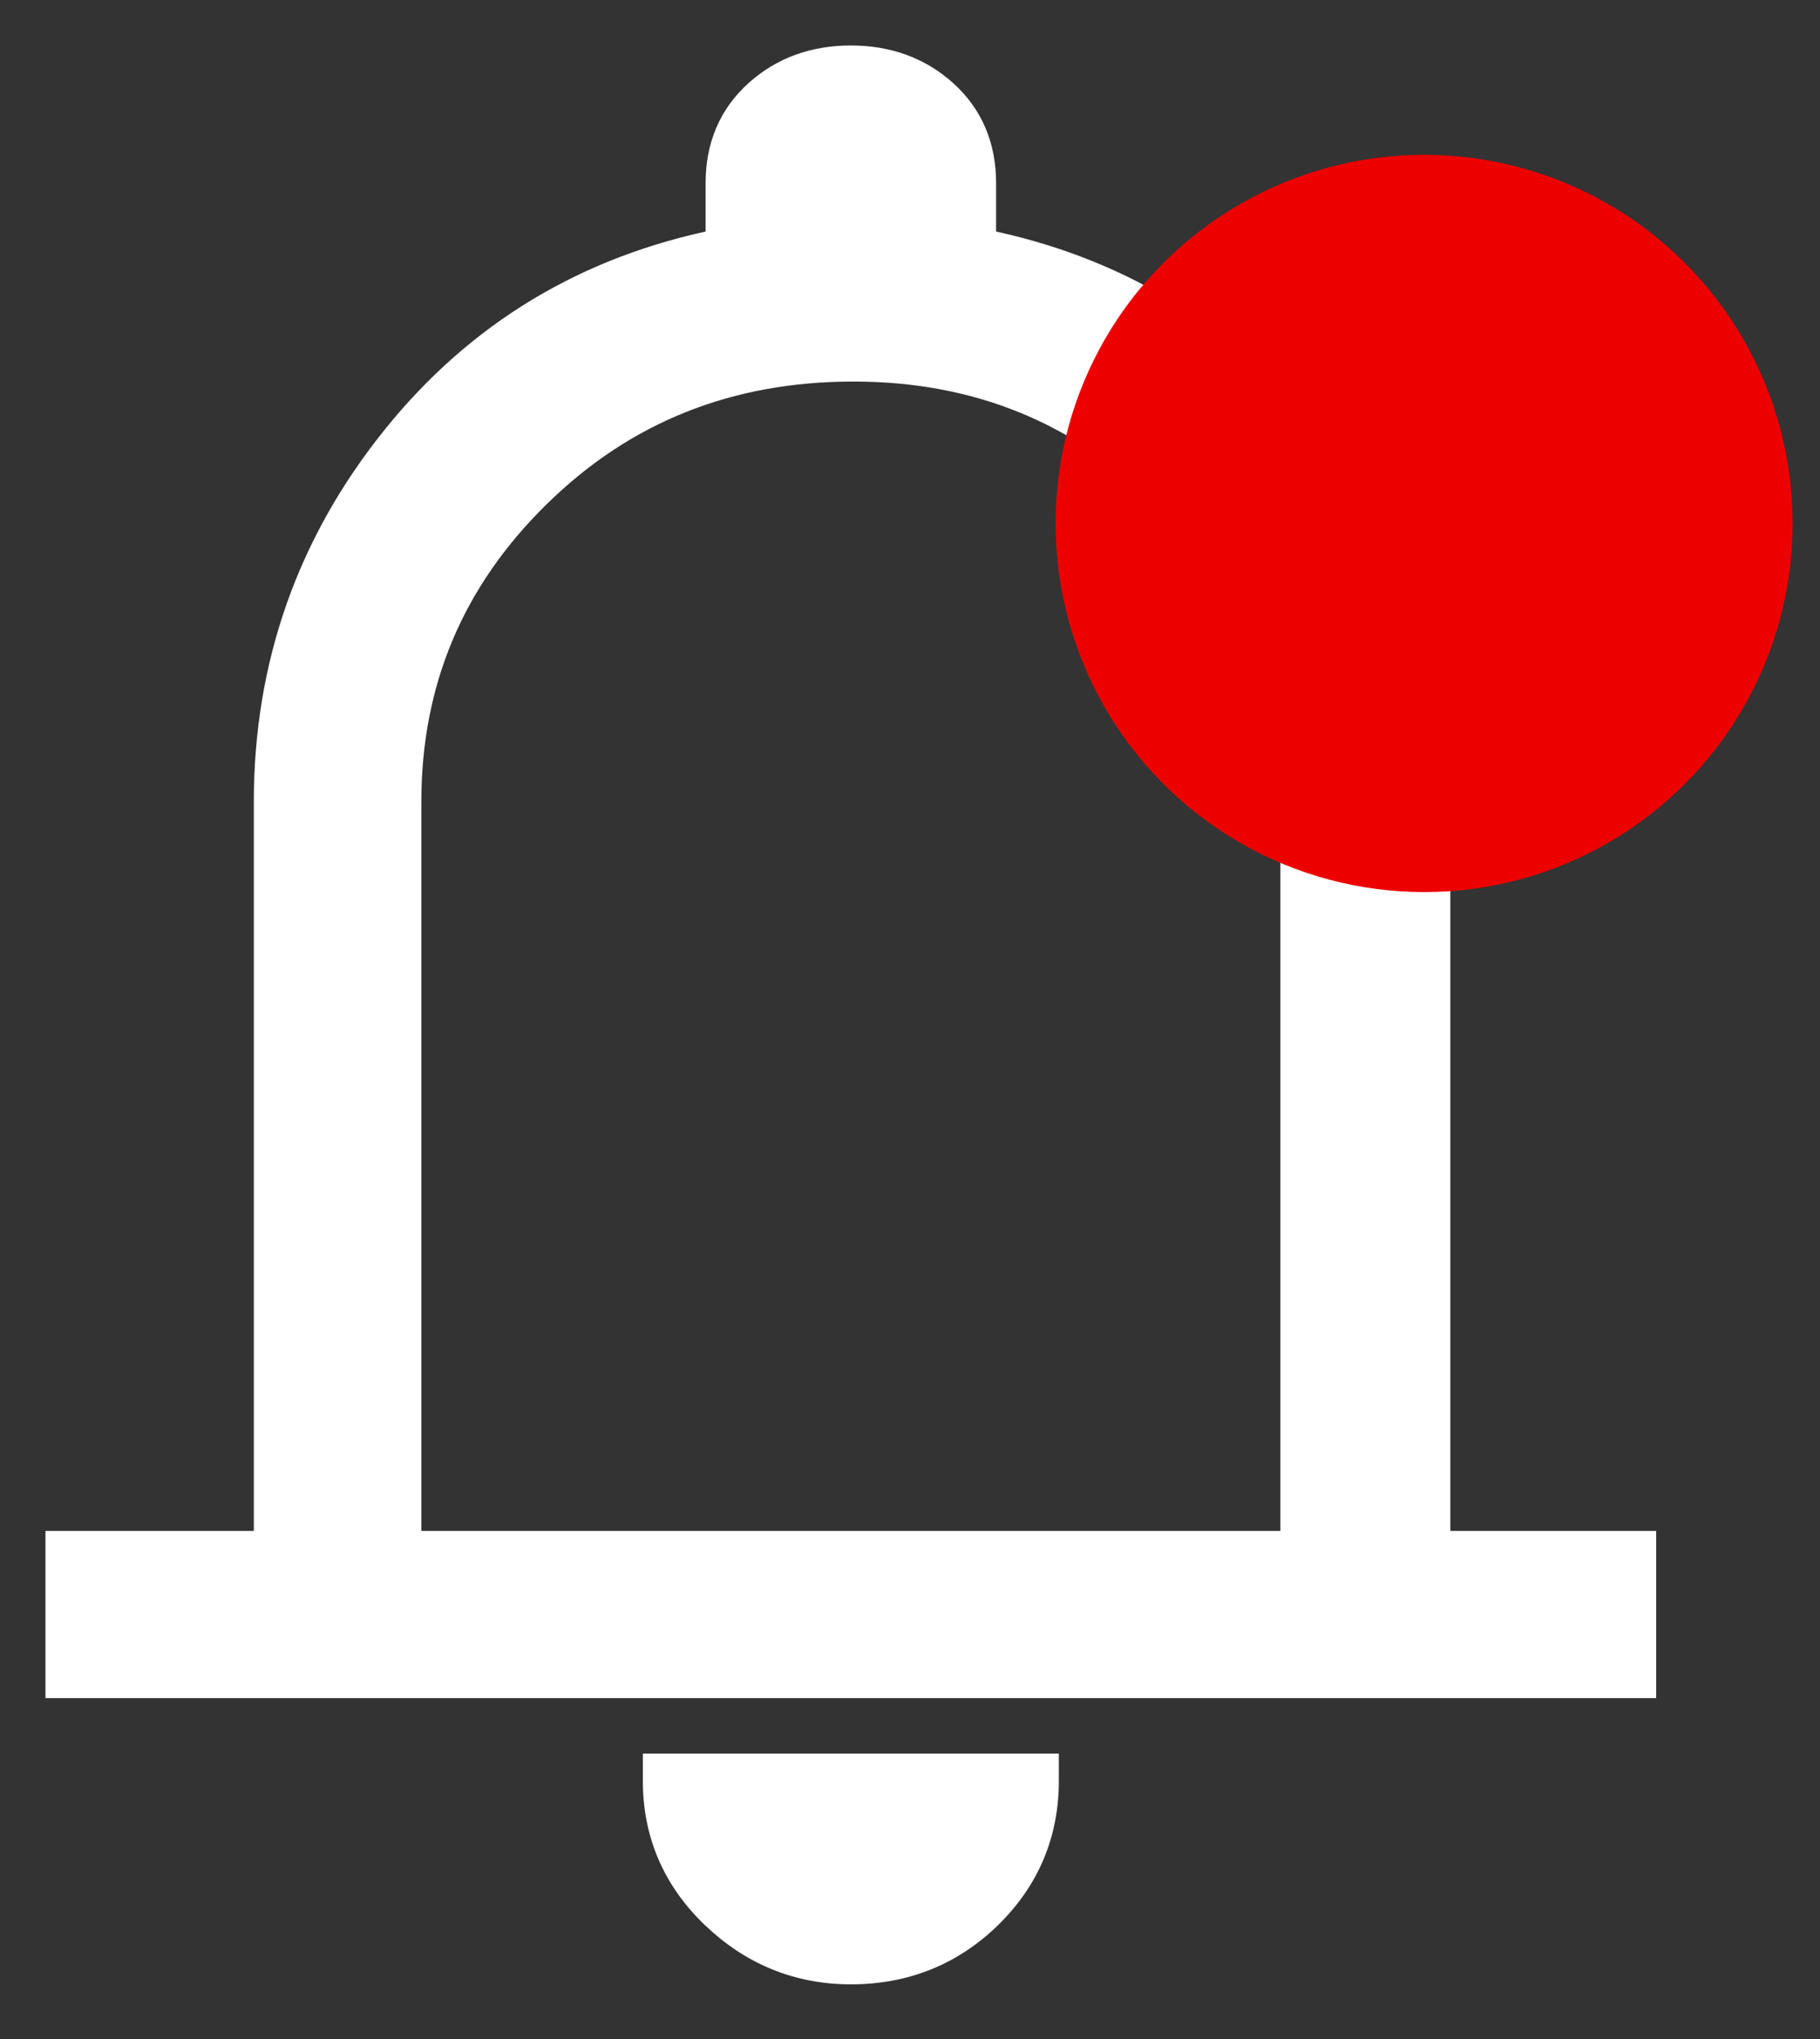 <svg width="25" height="28" viewBox="0 0 25 28" fill="none" xmlns="http://www.w3.org/2000/svg">
<rect x="0" y="0" width="25" height="28" fill="#333333" stroke="none"/>
<path d="M0.812 22.943V23.131H1H22.375H22.562V22.943V21.398V21.21H22.375H19.735V11.014C19.735 9.134 19.14 7.462 17.952 6.006C16.795 4.588 15.307 3.696 13.495 3.332V2.512C13.495 2.015 13.321 1.599 12.968 1.281C12.62 0.967 12.189 0.812 11.688 0.812C11.186 0.812 10.755 0.967 10.407 1.281C10.054 1.599 9.88 2.015 9.88 2.512V3.332C8.068 3.696 6.585 4.588 5.439 6.007C4.263 7.463 3.674 9.134 3.674 11.014V21.21H1H0.812V21.398V22.943ZM9.205 24.268H9.018V24.456C9.018 25.18 9.287 25.8 9.817 26.305C10.345 26.808 10.972 27.062 11.688 27.062C12.425 27.062 13.058 26.809 13.577 26.304C14.095 25.798 14.357 25.178 14.357 24.456V24.268H14.17H9.205ZM17.775 21.21H5.6V11.014C5.6 9.362 6.189 7.959 7.372 6.796C8.553 5.633 9.999 5.052 11.722 5.052C13.421 5.052 14.85 5.633 16.02 6.795C17.191 7.959 17.775 9.361 17.775 11.014V21.21Z" fill="white" stroke="white" stroke-width="0.375"/>
<circle cx="19.562" cy="7.188" r="5.062" fill="#ED0000"/>
</svg>
